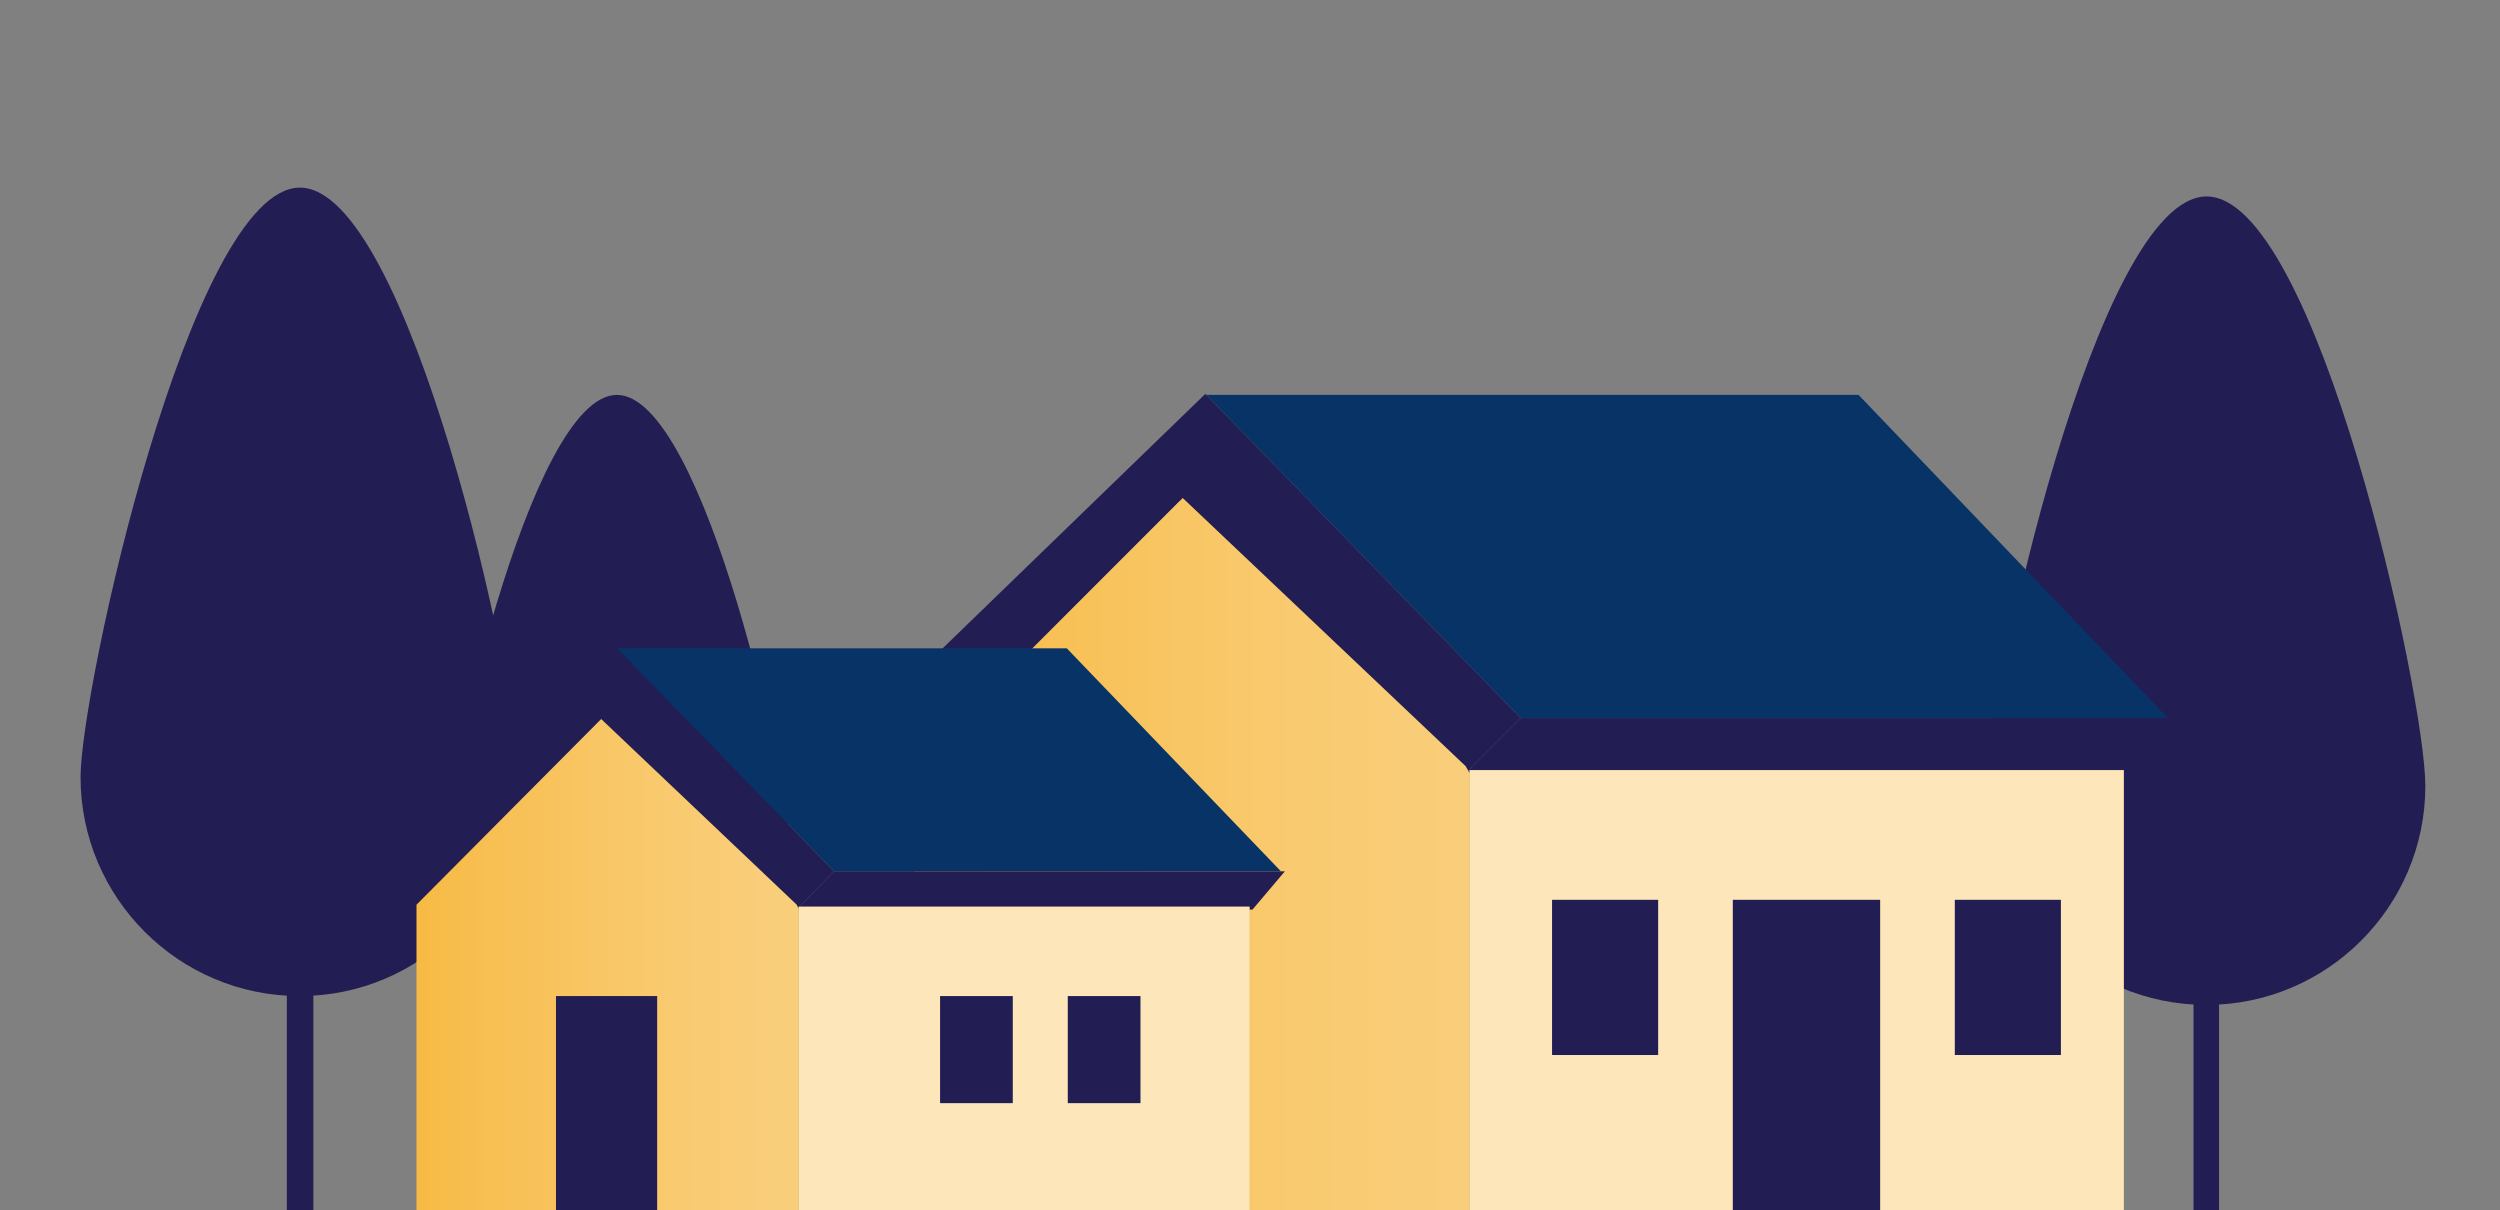 <?xml version="1.0" encoding="utf-8"?>
<!-- Generator: Adobe Illustrator 25.2.1, SVG Export Plug-In . SVG Version: 6.00 Build 0)  -->
<svg version="1.1" id="Layer_1" xmlns="http://www.w3.org/2000/svg" xmlns:xlink="http://www.w3.org/1999/xlink" x="0px" y="0px"
	 viewBox="0 0 254.5 123.2" style="enable-background:new 0 0 254.5 123.2;" xml:space="preserve">
<rect x="0" y="0" width="254.5" height="123.2" fill="#808080" stroke="none"/>
<style type="text/css">
	.st0{fill:#221D53;}
	.st1{fill:none;stroke:#3E7CF4;stroke-width:2.83;stroke-miterlimit:10;}
	.st2{fill:none;stroke:#221D53;stroke-width:2.11;stroke-miterlimit:10;}
	.st3{fill:#073366;}
	.st4{fill:#F7BA44;}
	.st5{opacity:0.48;}
	.st6{fill:url(#SVGID_1_);}
	.st7{opacity:0.63;}
	.st8{fill:#FFFFFF;}
	.st9{opacity:0.49;}
	.st10{fill:url(#SVGID_2_);}
</style>
<g id="Layer_2_1_">
	<g id="Layer_1-2">
		<path class="st0" d="M224.6,102.3L224.6,102.3c-12.3,0-22.3-10-22.3-22.3c0-8.8,11.1-59.9,22.3-60s22.3,50.8,22.3,60
			C246.9,92.3,236.9,102.3,224.6,102.3L224.6,102.3z"/>
		<path class="st1" d="M300.9-20.9"/>
		<rect x="223.3" y="71.7" class="st0" width="2.6" height="51.6"/>
		<path class="st0" d="M30.5,101.4L30.5,101.4c-12.3,0-22.3-10-22.3-22.3c0-8.8,11.2-59.9,22.3-60s22.3,50.8,22.3,60
			C52.8,91.4,42.8,101.4,30.5,101.4z"/>
		<rect x="29.2" y="71.7" class="st0" width="2.7" height="51.6"/>
		<path class="st0" d="M62.8,105.8L62.8,105.8C53,105.8,45,97.8,45,88l0,0c0-7.1,8.9-47.8,17.8-47.8S80.6,80.7,80.6,88
			C80.6,97.8,72.7,105.8,62.8,105.8z"/>
		<line class="st2" x1="62.8" y1="82.2" x2="62.8" y2="123.2"/>
		<polygon class="st3" points="122.8,40.2 189.2,40.2 220.7,73.1 154.8,73.1 		"/>
		<polygon class="st0" points="122.7,40.1 122.8,40.2 154.8,73.1 149.2,78.7 120.1,51 92.5,78.7 87.7,74 		"/>
		<polygon class="st0" points="220.7,73.1 221.4,73.1 216.5,78.7 149.2,78.7 154.8,73.1 		"/>
		<polygon class="st4" points="120.4,50.7 149.2,78 149.6,78.7 149.6,123.2 93.1,123.2 93.1,78.4 93.1,78 		"/>
		<g class="st5">
			
				<linearGradient id="SVGID_1_" gradientUnits="userSpaceOnUse" x1="93.088" y1="962.902" x2="149.498" y2="962.902" gradientTransform="matrix(1 0 0 1 0 -876)">
				<stop  offset="0" style="stop-color:#FFFFFF;stop-opacity:0"/>
				<stop  offset="0.16" style="stop-color:#FFFFFF;stop-opacity:0.13"/>
				<stop  offset="0.44" style="stop-color:#FFFFFF;stop-opacity:0.33"/>
				<stop  offset="0.68" style="stop-color:#FFFFFF;stop-opacity:0.48"/>
				<stop  offset="0.88" style="stop-color:#FFFFFF;stop-opacity:0.57"/>
				<stop  offset="1" style="stop-color:#FFFFFF;stop-opacity:0.6"/>
			</linearGradient>
			<polygon class="st6" points="120.4,50.7 149.2,78 149.6,78.7 149.6,123.2 93.1,123.2 93.1,78.4 93.1,78 			"/>
		</g>
		<rect x="149.6" y="78.4" class="st4" width="66.6" height="44.9"/>
		<g class="st7">
			<rect x="149.6" y="78.4" class="st8" width="66.6" height="44.9"/>
		</g>
		<polygon class="st3" points="62.8,66 108.6,66 130.4,88.7 84.9,88.7 		"/>
		<polygon class="st0" points="62.7,65.9 62.8,66 84.9,88.7 81.1,92.6 61,73.4 41.9,92.6 38.6,89.3 		"/>
		<polygon class="st0" points="130.4,88.7 130.8,88.7 127.5,92.6 81.1,92.6 84.9,88.7 		"/>
		<polygon class="st4" points="61.2,73.2 81.1,92.1 81.3,92.5 81.3,123.2 42.4,123.2 42.4,92.3 42.4,92.1 		"/>
		<g class="st9">
			
				<linearGradient id="SVGID_2_" gradientUnits="userSpaceOnUse" x1="42.388" y1="974.152" x2="81.288" y2="974.152" gradientTransform="matrix(1 0 0 1 0 -876)">
				<stop  offset="0" style="stop-color:#FFFFFF;stop-opacity:0"/>
				<stop  offset="0.16" style="stop-color:#FFFFFF;stop-opacity:0.13"/>
				<stop  offset="0.44" style="stop-color:#FFFFFF;stop-opacity:0.33"/>
				<stop  offset="0.68" style="stop-color:#FFFFFF;stop-opacity:0.48"/>
				<stop  offset="0.88" style="stop-color:#FFFFFF;stop-opacity:0.57"/>
				<stop  offset="1" style="stop-color:#FFFFFF;stop-opacity:0.6"/>
			</linearGradient>
			<polygon class="st10" points="61.2,73.2 81.1,92.1 81.3,92.5 81.3,123.2 42.4,123.2 42.4,92.3 42.4,92.1 			"/>
		</g>
		<rect x="81.3" y="92.3" class="st4" width="45.9" height="30.9"/>
		<g class="st7">
			<rect x="81.3" y="92.3" class="st8" width="45.9" height="30.9"/>
		</g>
		<rect x="56.6" y="101.4" class="st0" width="10.3" height="21.8"/>
		<rect x="95.7" y="101.4" class="st0" width="7.4" height="10.9"/>
		<rect x="108.7" y="101.4" class="st0" width="7.4" height="10.9"/>
		<rect x="158" y="91.6" class="st0" width="10.8" height="15.8"/>
		<rect x="199" y="91.6" class="st0" width="10.8" height="15.8"/>
		<rect x="176.4" y="91.6" class="st0" width="15" height="31.7"/>
	</g>
</g>
</svg>
